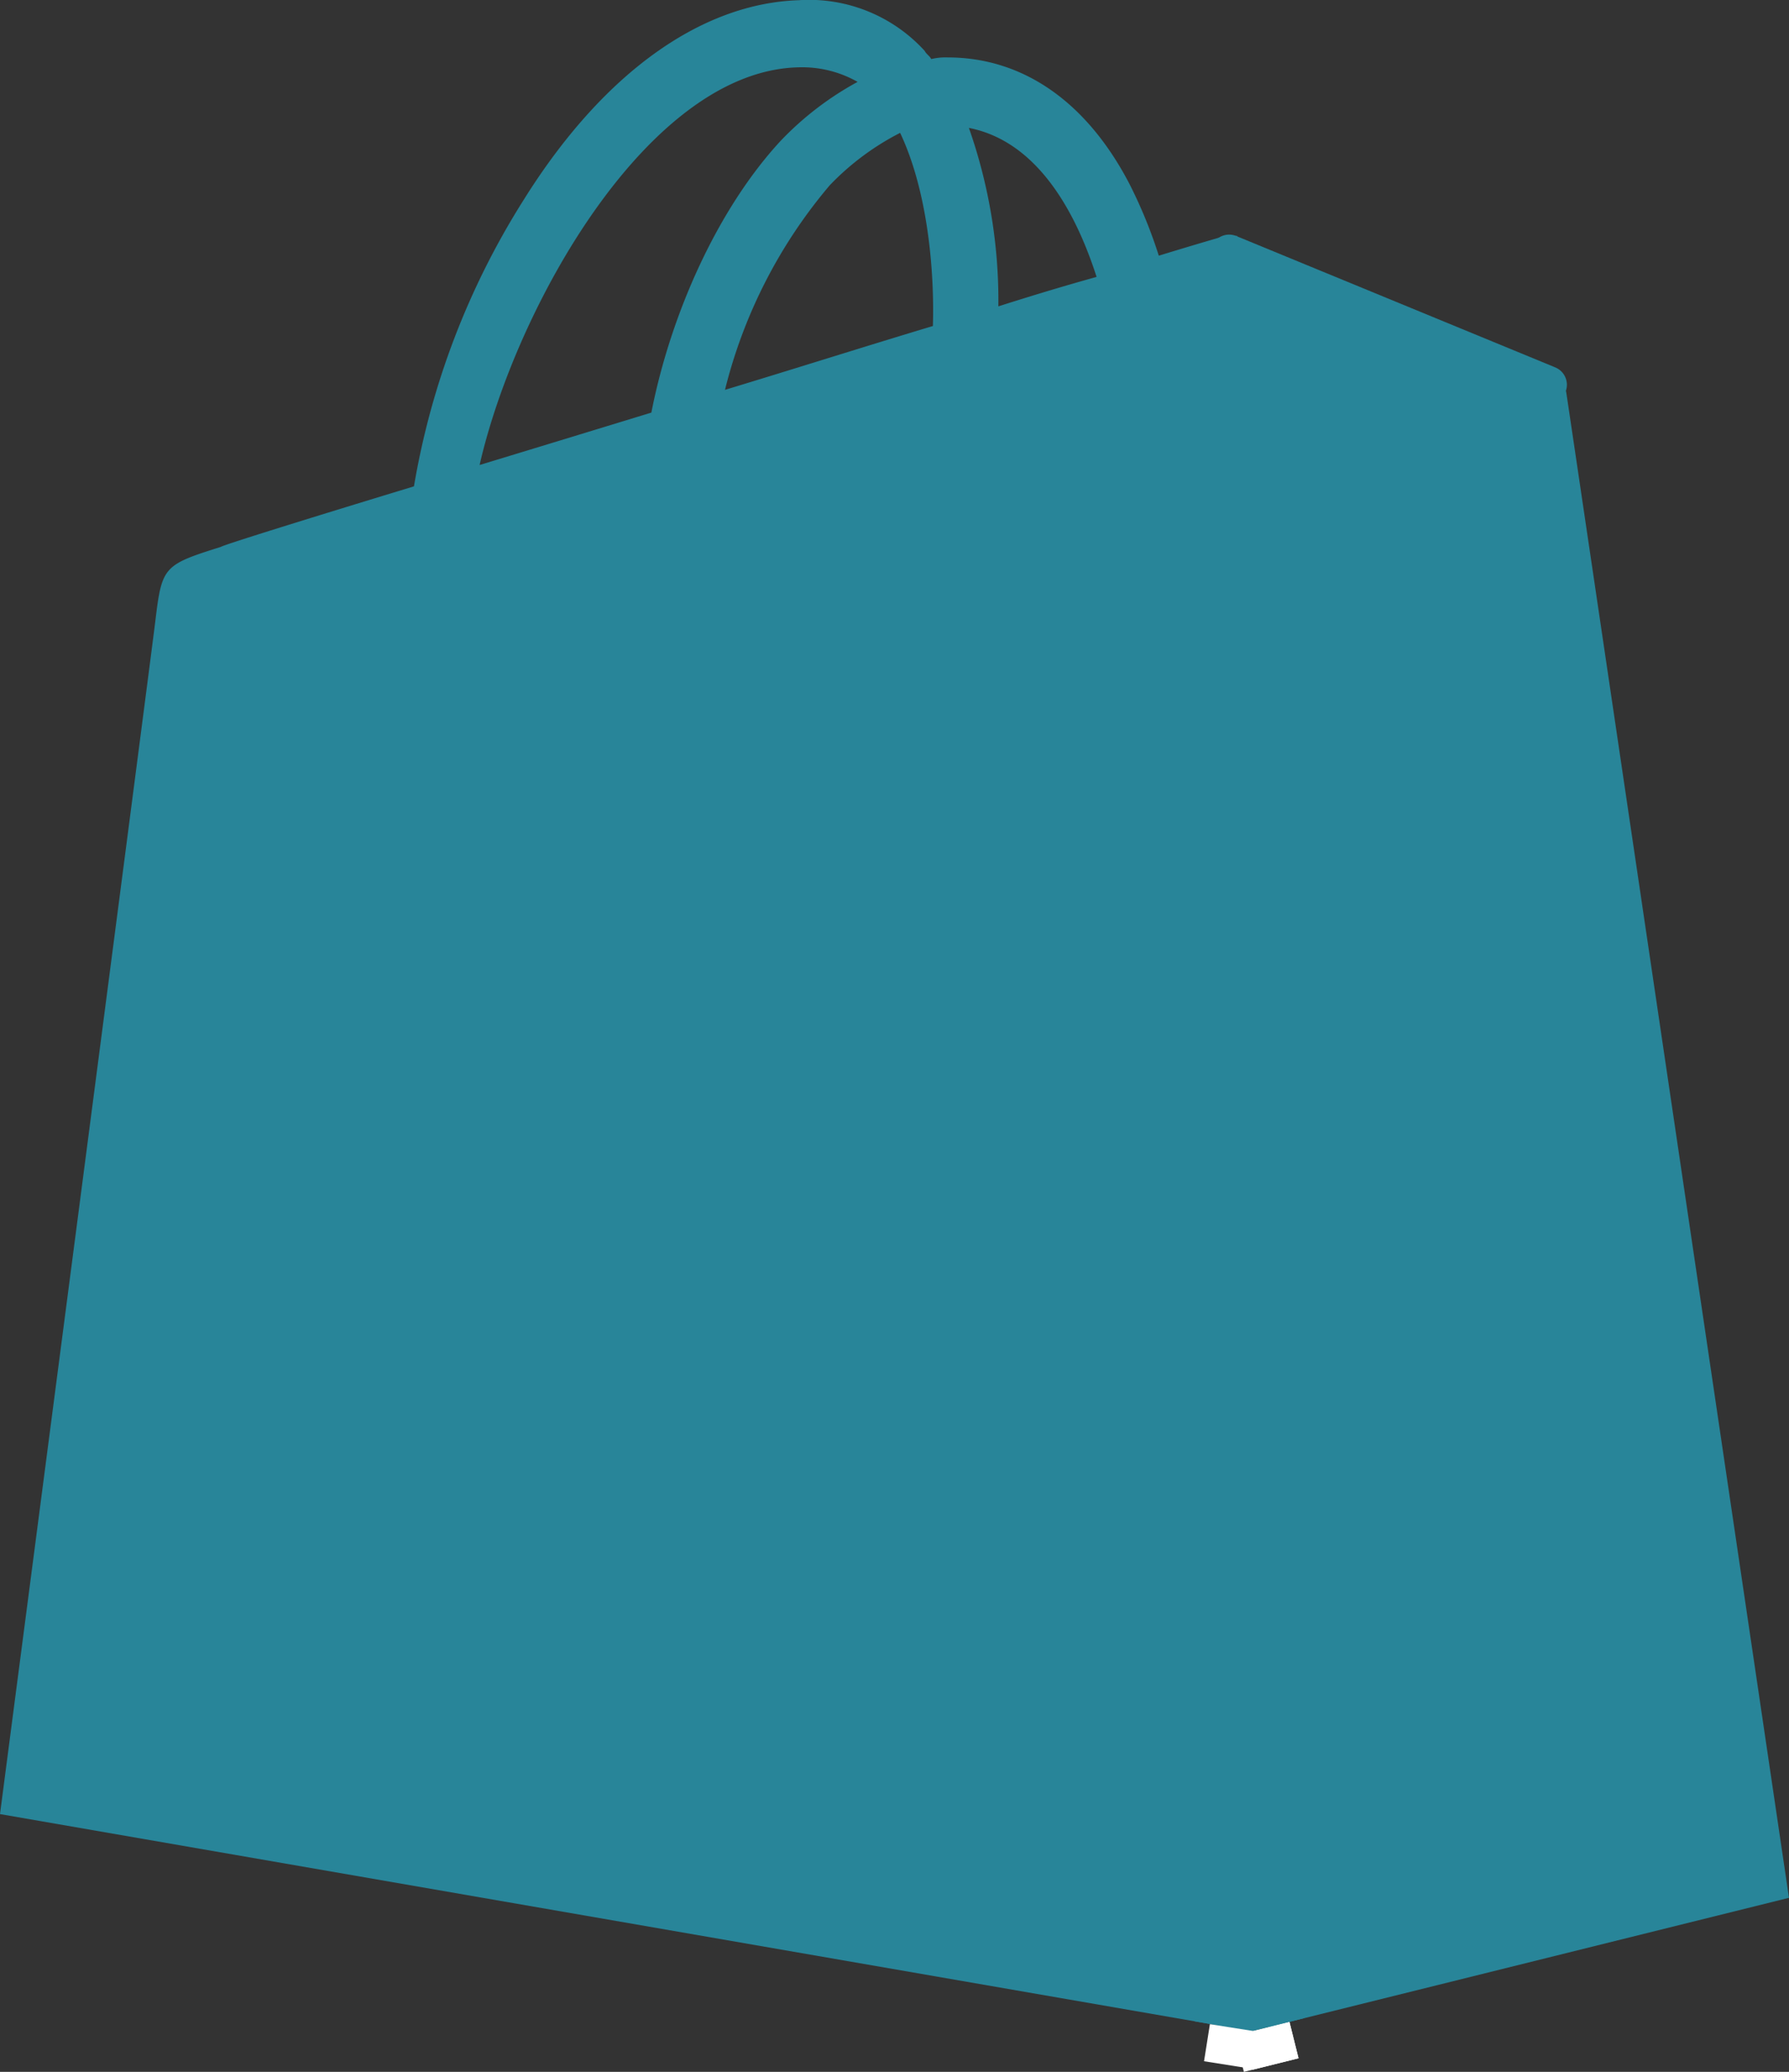 <svg xmlns="http://www.w3.org/2000/svg" width="95.336" height="110.391" viewBox="0 0 95.336 110.391">
  <rect x="0" y="0" width="95.336" height="110.391" fill="#333333" stroke="none"/>
  <g id="shop-icon" transform="translate(-802 -450)">
    <path id="shopify-brands" d="M88.752,28.924a1.016,1.016,0,0,0-.959-.872c-.436,0-8.113-.174-8.113-.174s-4.709-4.537-6.455-6.283v94.3l27.39-6.8S88.839,29.447,88.752,28.924ZM67.032,21.6a25.425,25.425,0,0,0-1.571-3.838c-2.275-4.361-5.67-6.725-9.684-6.725a3.269,3.269,0,0,0-.872.087c-.087-.174-.262-.262-.349-.436a8.327,8.327,0,0,0-6.716-2.7c-5.23.174-10.46,3.923-14.655,10.641A41.486,41.486,0,0,0,27.34,33.89c-6.019,1.831-10.205,3.14-10.292,3.227-3.051.959-3.14,1.046-3.487,3.923C13.3,43.219,5.28,104.634,5.28,104.634L71.218,116.07V20.549a9.078,9.078,0,0,0-.959.087S69.039,20.985,67.032,21.6ZM54.994,25.348c-3.487,1.046-7.329,2.266-11.079,3.4a26.835,26.835,0,0,1,5.583-10.9,14.03,14.03,0,0,1,3.75-2.792C54.733,18.193,55.081,22.469,54.994,25.348ZM47.84,11.564a5.991,5.991,0,0,1,3.142.776,16.608,16.608,0,0,0-4.1,3.14c-3.315,3.578-5.845,9.153-6.891,14.481-3.142.961-6.283,1.92-9.153,2.792C32.749,24.387,39.814,11.739,47.84,11.564ZM37.722,59.544c.349,5.581,15.091,6.8,15.963,19.975.61,10.382-5.5,17.447-14.306,17.972-10.641.7-16.486-5.583-16.486-5.583l2.266-9.588s5.845,4.45,10.556,4.1a4.212,4.212,0,0,0,4.1-4.45c-.436-7.326-12.474-6.891-13.258-18.929-.7-10.12,5.932-20.325,20.587-21.286,5.666-.349,8.549,1.048,8.549,1.048L52.377,55.355a18.216,18.216,0,0,0-8.2-1.395C37.722,54.4,37.635,58.5,37.722,59.544ZM58.483,24.3a27.751,27.751,0,0,0-1.571-9.508c4.014.785,5.932,5.23,6.806,7.939Q61.362,23.384,58.483,24.3Z" transform="translate(796.72 442.023)" fill="#288599"/>
    <rect id="Rectangle_1" data-name="Rectangle 1" width="43" height="59" transform="translate(818 483)" fill="#288599"/>
    <path id="Path_1" data-name="Path 1" d="M884.886,470.913" fill="#288599" stroke="#707070" stroke-width="1"/>
    <line id="Line_1" data-name="Line 1" x1="17" y1="7" transform="translate(867.5 463.5)" fill="none" stroke="#288599" stroke-linecap="round" stroke-width="2"/>
    <rect id="Rectangle_2" data-name="Rectangle 2" width="11" height="4" transform="matrix(0.921, 0.391, -0.391, 0.921, 873.219, 466.51)" fill="#288599"/>
    <line id="Line_2" data-name="Line 2" y2="94" transform="translate(868.5 464)" fill="none" stroke="#288599" stroke-width="3.1"/>
    <rect id="Rectangle_3" data-name="Rectangle 3" width="3.7" height="5.22" transform="translate(872.765 553.335) rotate(76)" fill="#288599"/>
    <rect id="Rectangle_4" data-name="Rectangle 4" width="3" height="2" transform="translate(867.803 558.451) rotate(-14)" fill="#fff"/>
    <rect id="Rectangle_5" data-name="Rectangle 5" width="2.527" height="2" transform="translate(868.263 558.34) rotate(-14)" fill="#fff"/>
    <rect id="Rectangle_7" data-name="Rectangle 7" width="3" height="2" transform="matrix(0.985, 0.174, -0.174, 0.985, 866.017, 555.73)" fill="#288599"/>
    <rect id="Rectangle_6" data-name="Rectangle 6" width="3" height="2" transform="translate(868.1 556.316) rotate(-14)" fill="#288599"/>
    <rect id="Rectangle_8" data-name="Rectangle 8" width="2.527" height="2" transform="translate(866.476 557.85) rotate(9)" fill="#fff"/>
  </g>
</svg>
